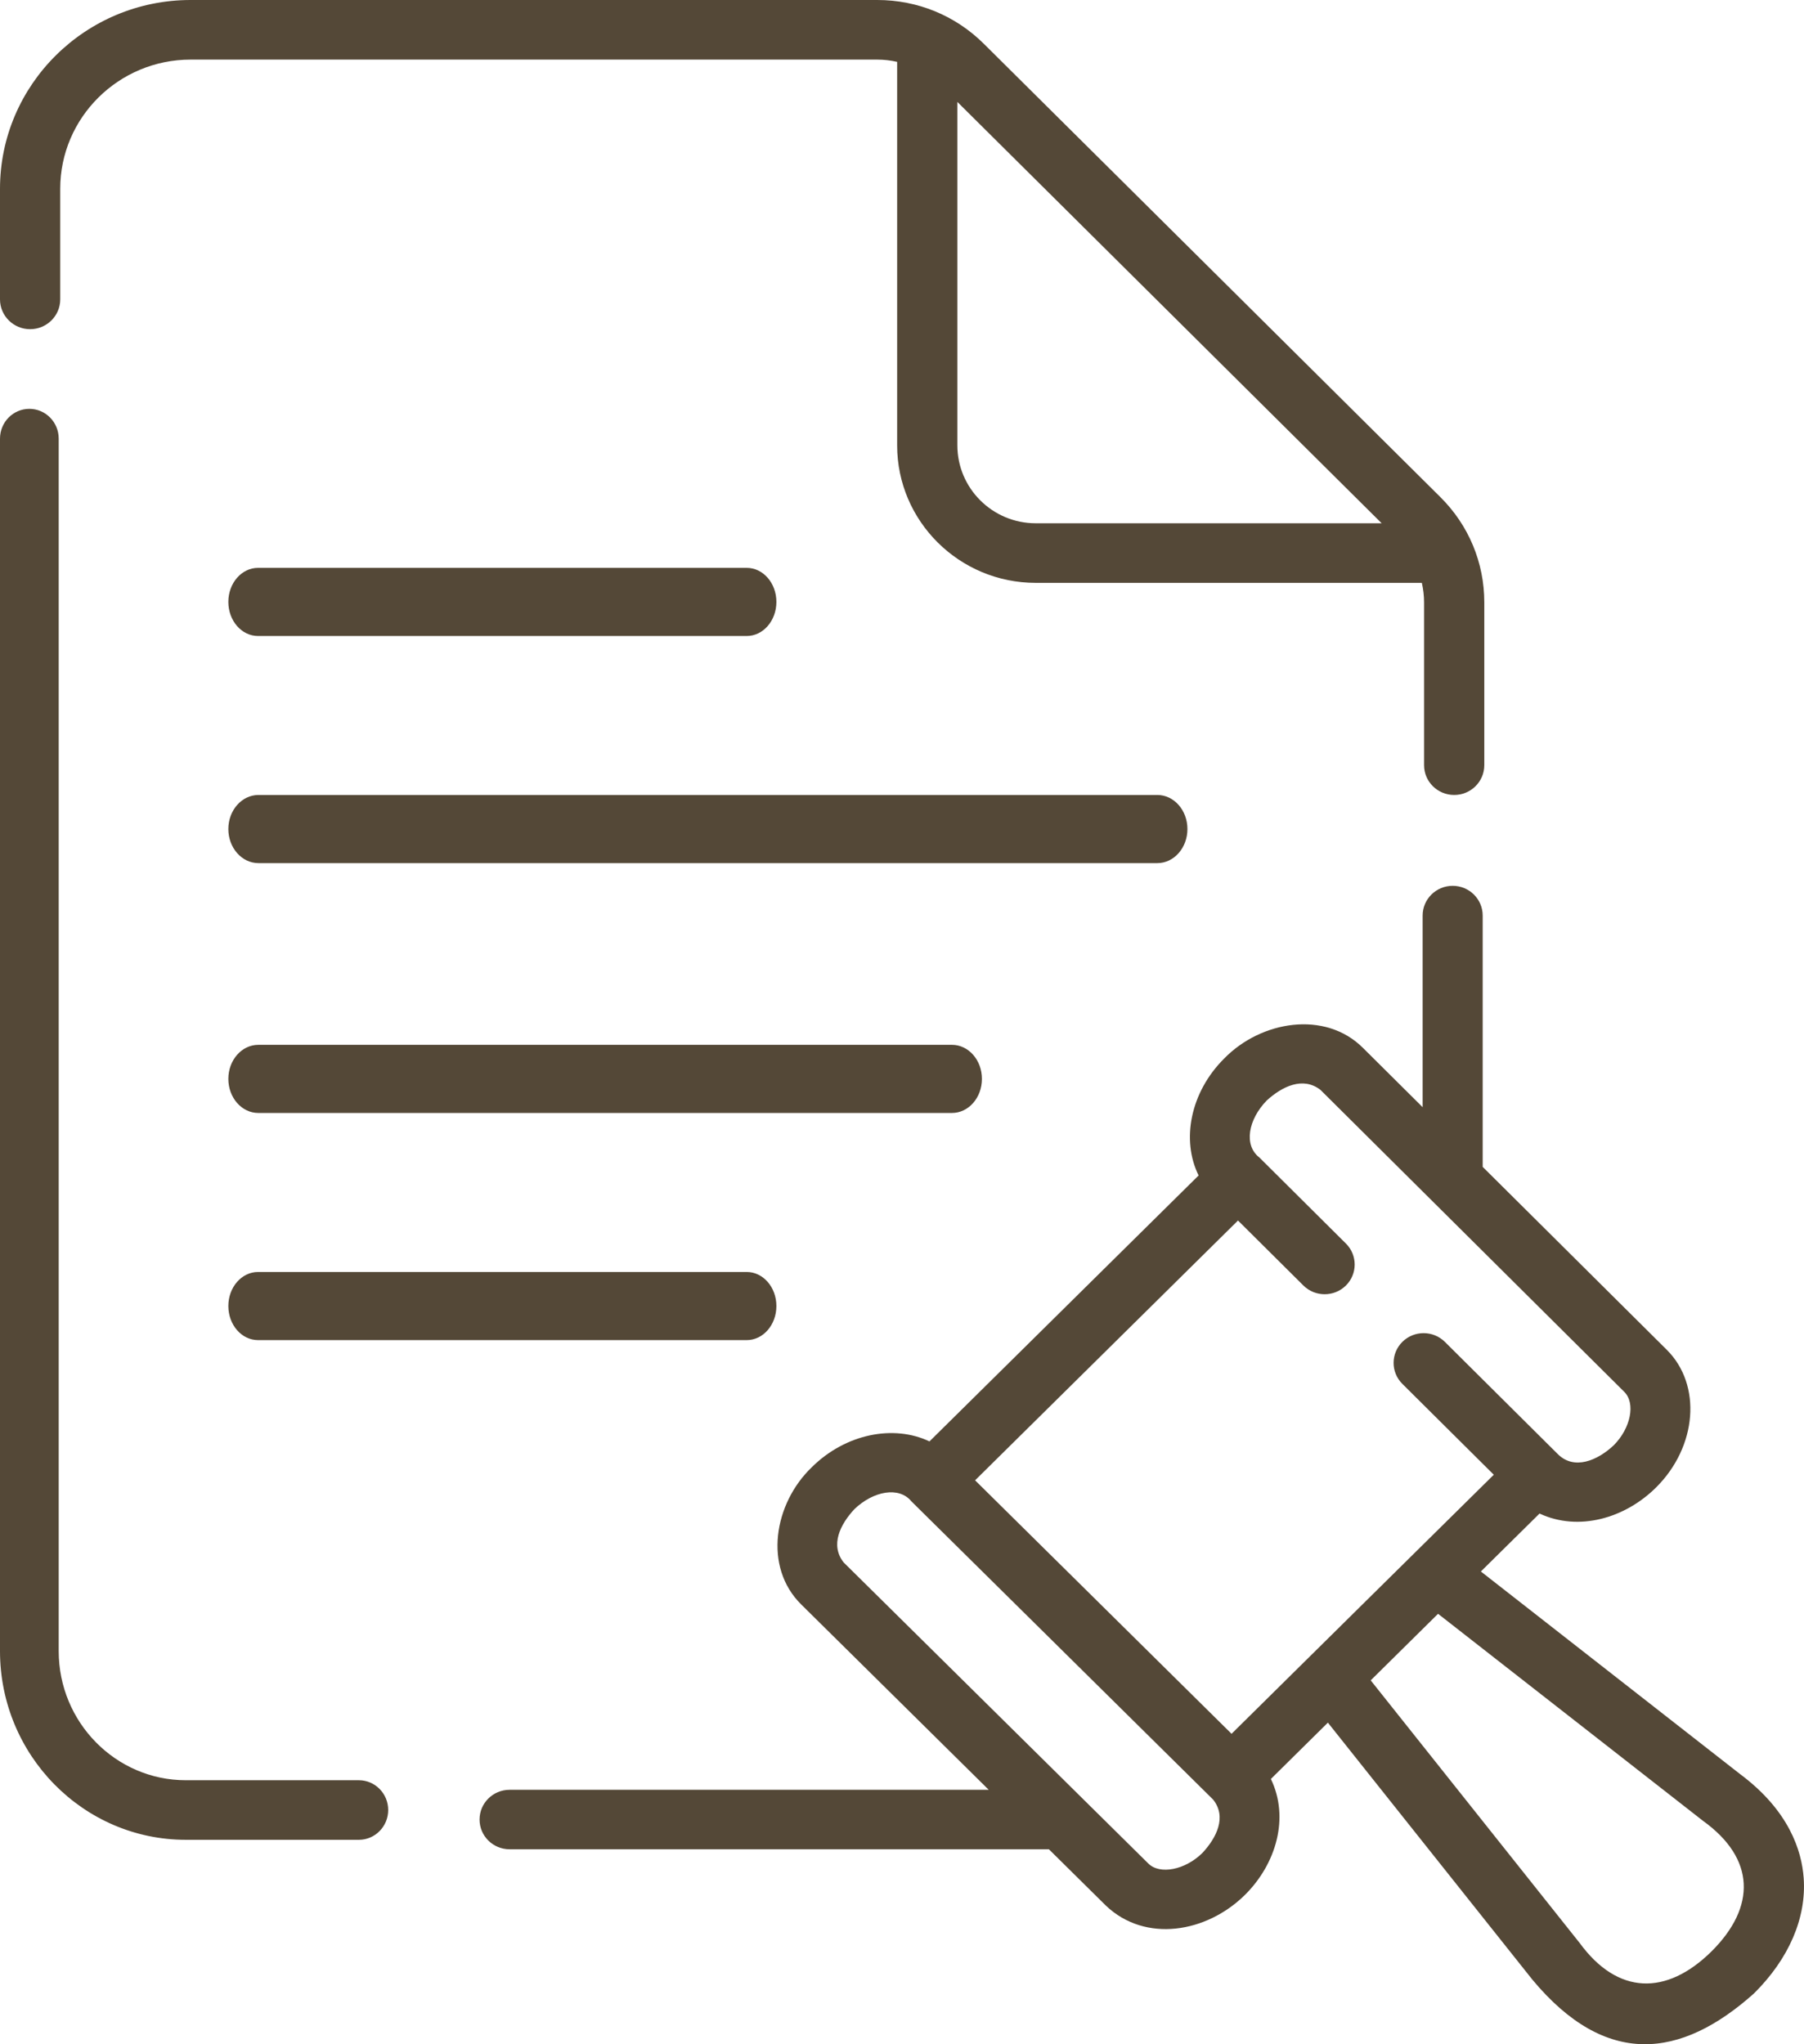 <?xml version="1.0" encoding="utf-8"?>
<svg width="61.765px" height="70px" viewBox="0 0 61.765 70" version="1.1" xmlns:xlink="http://www.w3.org/1999/xlink" xmlns="http://www.w3.org/2000/svg">
  <g id="Group-5">
    <path d="M1.031 11.272C1.6 11.272 2.062 10.815 2.062 10.252L2.062 6.465C2.062 4.026 4.064 2.041 6.525 2.041L30.038 2.041C30.269 2.041 30.496 2.069 30.716 2.118L30.716 15.249C30.716 17.846 32.844 19.959 35.461 19.959L48.681 19.959C48.73 20.176 48.757 20.399 48.757 20.627L48.757 26.202C48.757 26.765 49.219 27.222 49.788 27.222C50.358 27.222 50.819 26.765 50.819 26.202L50.819 20.627C50.819 19.266 50.285 17.985 49.315 17.022L33.684 1.499C32.711 0.532 31.416 0 30.038 0L6.525 0C2.927 0 0 2.9 0 6.465L0 10.252C0 10.815 0.462 11.272 1.031 11.272ZM47.305 17.918L35.461 17.918C33.981 17.918 32.778 16.721 32.778 15.249L32.778 3.49L47.305 17.918ZM12.286 60.96L6.362 60.96C3.963 60.96 2.01 58.976 2.01 56.538L2.01 15.02C2.01 14.457 1.56 14 1.005 14C0.45 14 0 14.457 0 15.02L0 56.538C0 60.101 2.854 63 6.362 63L12.286 63C12.841 63 13.291 62.543 13.291 61.98C13.291 61.416 12.841 60.96 12.286 60.96ZM25.567 21.778L8.834 21.778C8.273 21.778 7.818 21.256 7.818 20.611C7.818 19.967 8.273 19.445 8.834 19.445L25.567 19.445C26.128 19.445 26.582 19.967 26.582 20.611C26.582 21.256 26.128 21.778 25.567 21.778ZM39.624 27.222C40.194 27.222 40.655 27.744 40.655 28.389C40.655 29.033 40.194 29.556 39.624 29.556L8.85 29.556C8.28 29.556 7.818 29.033 7.818 28.389C7.818 27.744 8.28 27.222 8.85 27.222L39.624 27.222ZM59.572 60.746C61.253 61.997 61.687 63.373 61.754 64.308C61.853 65.672 61.248 67.076 60.051 68.262C57.54 70.505 54.98 70.81 52.465 67.788L45.464 58.988L43.512 60.917C44.154 62.243 43.695 63.827 42.622 64.889C41.304 66.189 39.21 66.534 37.866 65.256L35.912 63.324L17.447 63.324C16.879 63.324 16.419 62.868 16.419 62.306C16.419 61.744 16.879 61.288 17.447 61.288L33.852 61.288L27.433 54.942C26.129 53.658 26.496 51.482 27.8 50.236C28.959 49.091 30.602 48.776 31.823 49.358L41.038 40.251C40.438 39.039 40.753 37.401 41.913 36.247C43.173 34.953 45.367 34.588 46.665 35.883L48.708 37.913L48.708 31.351C48.708 30.789 49.168 30.333 49.736 30.333C50.304 30.333 50.764 30.789 50.764 31.351L50.764 39.957L57.069 46.223C58.273 47.423 58.108 49.535 56.701 50.934C55.635 51.993 54.047 52.451 52.71 51.828L50.702 53.812L59.572 60.746ZM33.619 36.944C33.619 36.3 33.16 35.778 32.594 35.778L8.843 35.778C8.277 35.778 7.818 36.3 7.818 36.944C7.818 37.589 8.277 38.111 8.843 38.111L32.594 38.111C33.16 38.111 33.619 37.589 33.619 36.944ZM45.208 37.319C44.61 36.857 43.902 37.199 43.371 37.683C42.733 38.339 42.577 39.216 43.117 39.635L46.081 42.582C46.482 42.98 46.481 43.625 46.079 44.022C45.676 44.418 45.026 44.417 44.625 44.019L42.386 41.794L33.385 50.69L42.166 59.37C44.866 56.702 48.443 53.164 51.144 50.499L48.013 47.387C47.613 46.989 47.614 46.344 48.016 45.947C48.418 45.551 49.069 45.552 49.47 45.95L53.324 49.781C53.895 50.365 54.705 50.004 55.251 49.49C55.835 48.903 56.004 48.05 55.611 47.66L45.208 37.319ZM8.834 43.556C8.273 43.556 7.818 44.078 7.818 44.722C7.818 45.367 8.273 45.889 8.834 45.889L25.567 45.889C26.128 45.889 26.582 45.367 26.582 44.722C26.582 44.078 26.128 43.556 25.567 43.556L8.834 43.556ZM39.318 63.814C39.712 64.203 40.578 64.033 41.169 63.449C41.658 62.922 42.004 62.218 41.537 61.625L31.203 51.409C30.785 50.893 29.903 51.053 29.253 51.677C28.763 52.205 28.418 52.907 28.884 53.501L39.318 63.814ZM54.088 66.538C55.384 68.309 57.051 68.348 58.597 66.823C60.137 65.293 60.095 63.636 58.309 62.352L49.236 55.261L46.93 57.54L54.088 66.538Z" id="Combined-Shape" fill="#544837" fill-rule="evenodd" stroke="none" />
  </g>
</svg>